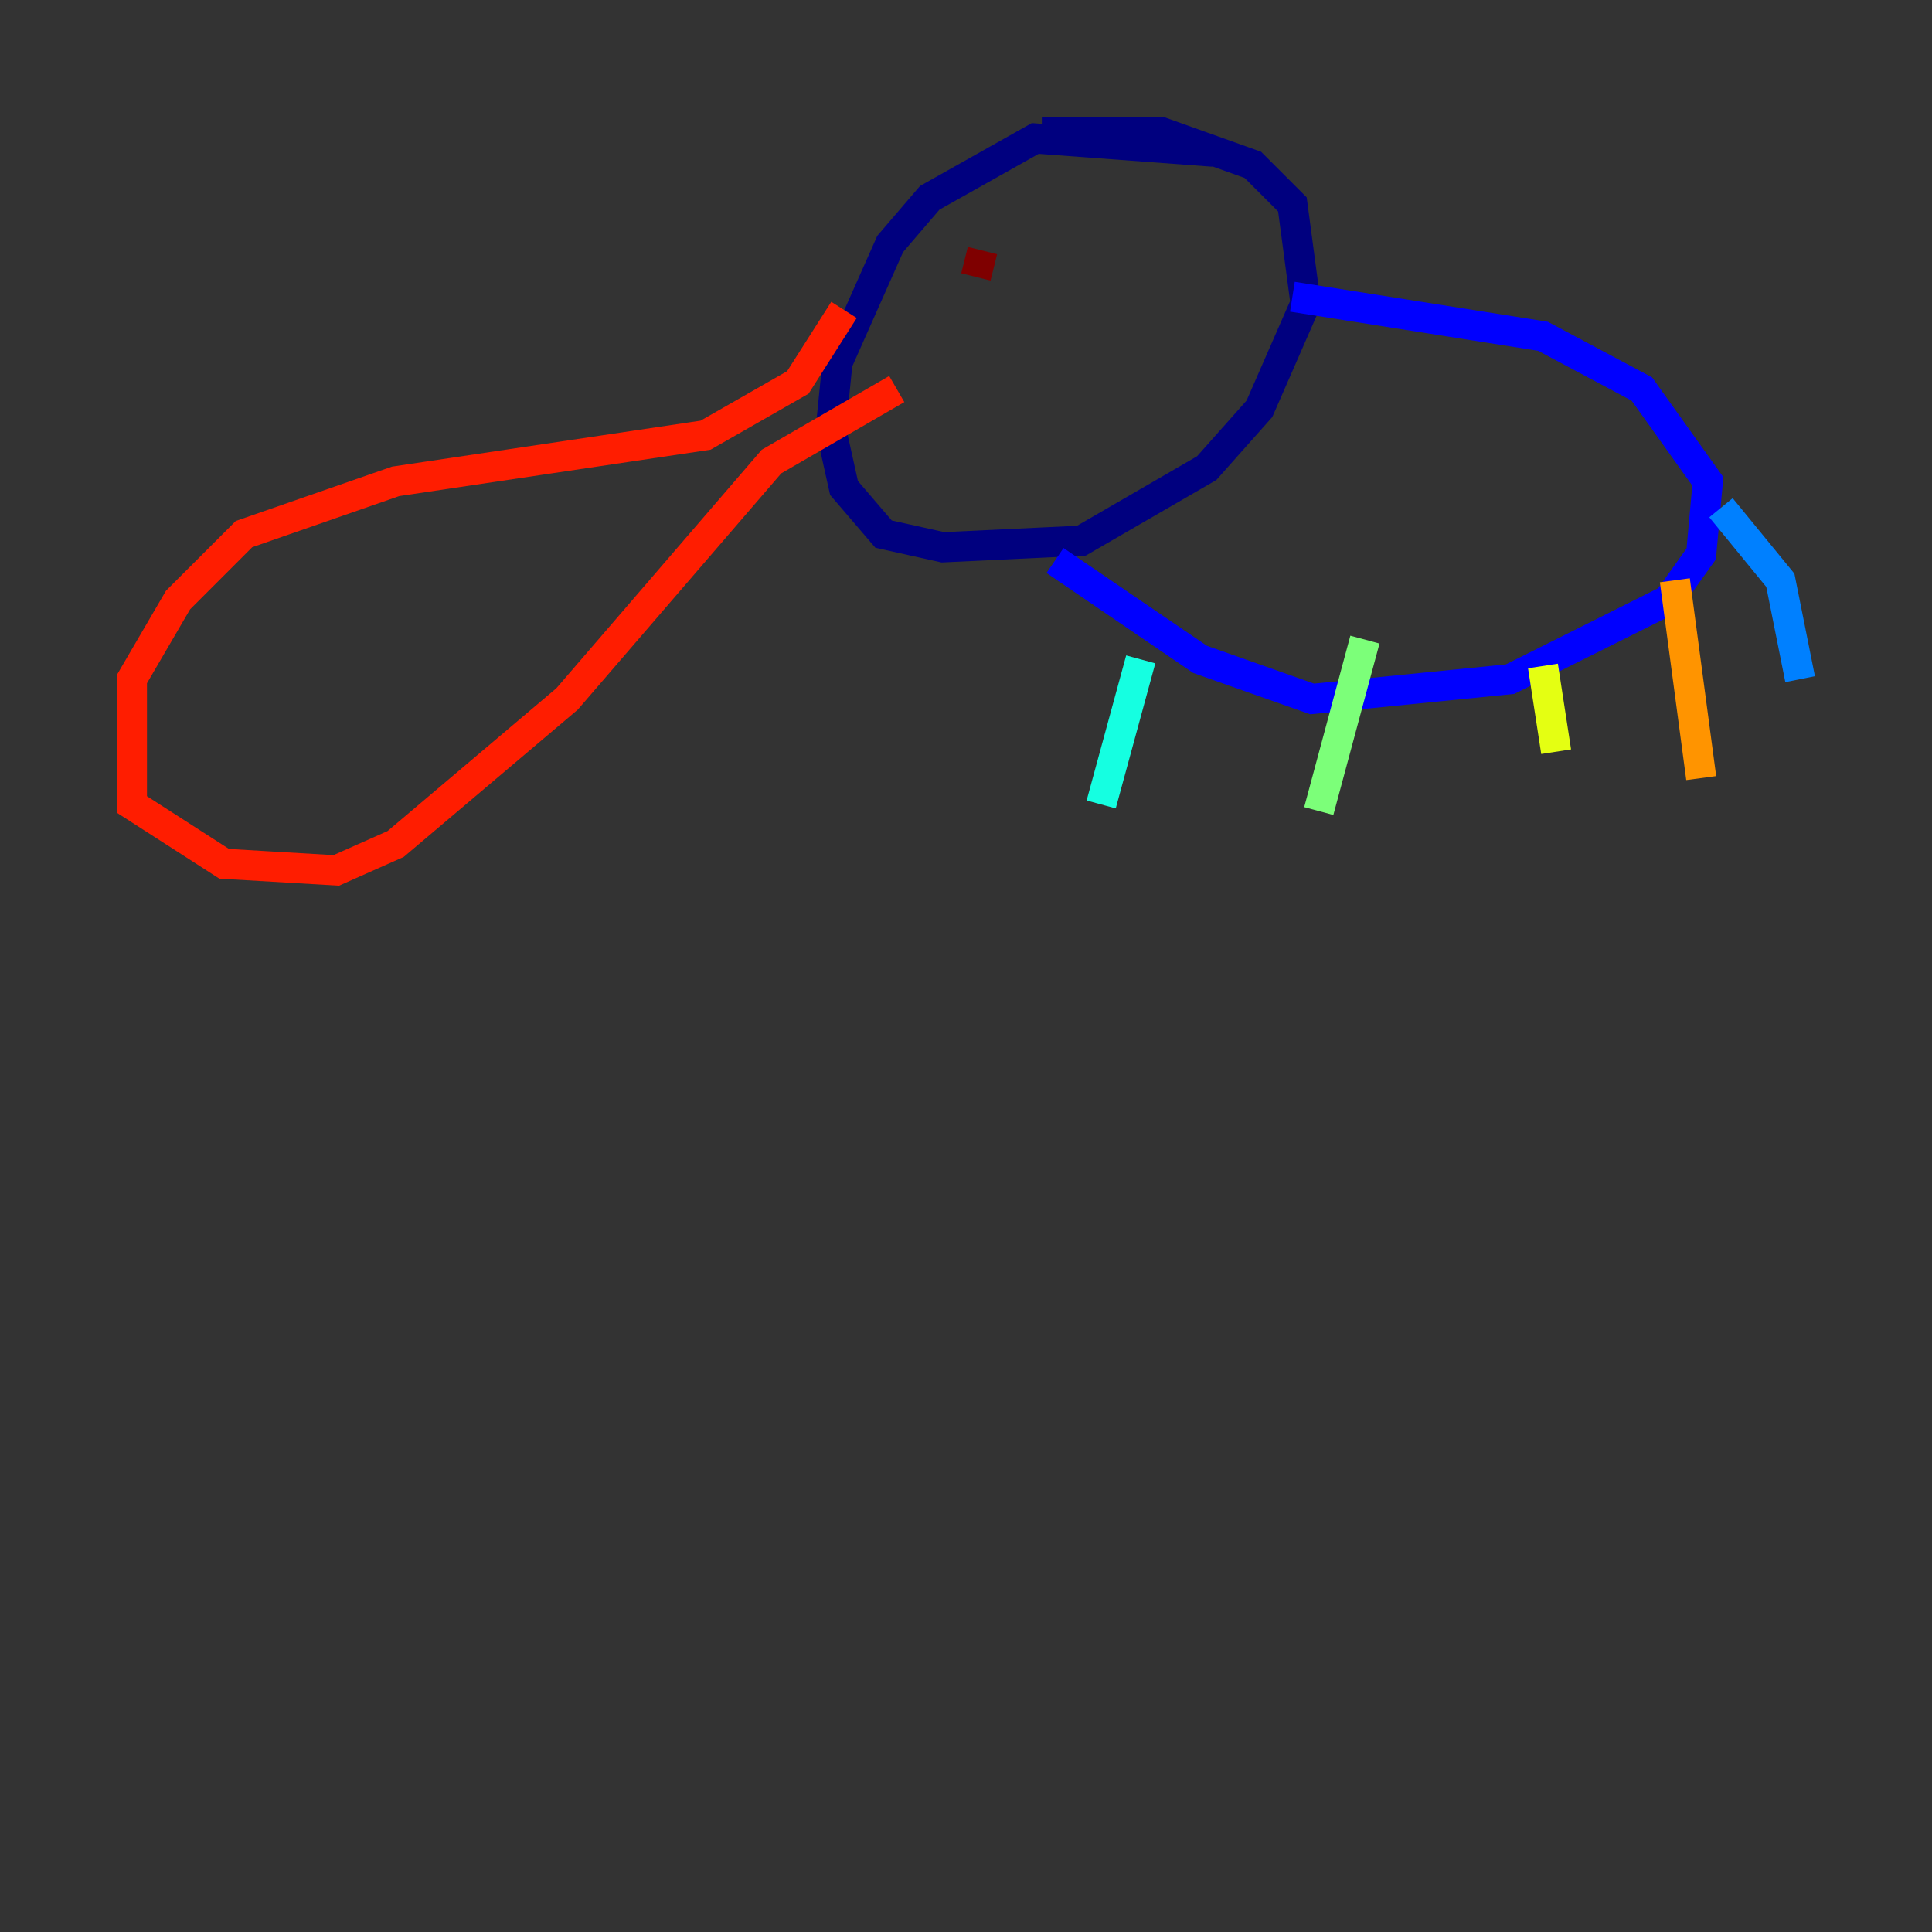 <?xml version="1.0" encoding="utf-8" ?>
<svg baseProfile="tiny" height="128" version="1.2" viewBox="0,0,128,128" width="128" xmlns="http://www.w3.org/2000/svg" xmlns:ev="http://www.w3.org/2001/xml-events" xmlns:xlink="http://www.w3.org/1999/xlink"><rect x="0" y="0" width="128" height="128" fill="#333333" stroke="none"/><defs /><polyline fill="none" points="80.382,10.048 68.587,9.174 61.597,13.106 58.976,16.164 55.481,24.027 55.044,28.396 55.918,32.328 58.539,35.386 62.471,36.259 71.645,35.822 79.945,31.017 83.44,27.085 86.498,20.096 85.625,13.543 83.003,10.921 76.887,8.737 69.024,8.737" stroke="#00007f" stroke-width="2" /><polyline fill="none" points="85.625,19.659 102.225,22.28 108.778,25.775 113.147,31.891 112.71,36.696 110.526,39.754 100.041,44.997 86.935,46.307 79.508,43.686 69.898,37.133" stroke="#0000ff" stroke-width="2" /><polyline fill="none" points="114.02,33.638 117.952,38.444 119.263,44.997" stroke="#0080ff" stroke-width="2" /><polyline fill="none" points="75.577,43.686 72.956,53.297" stroke="#15ffe1" stroke-width="2" /><polyline fill="none" points="90.43,42.375 87.372,53.734" stroke="#7cff79" stroke-width="2" /><polyline fill="none" points="102.225,44.123 103.099,49.802" stroke="#e4ff12" stroke-width="2" /><polyline fill="none" points="110.963,38.444 112.71,51.55" stroke="#ff9400" stroke-width="2" /><polyline fill="none" points="55.918,20.532 52.86,25.338 46.744,28.833 26.212,31.891 16.164,35.386 11.795,39.754 8.737,44.997 8.737,53.297 14.853,57.229 22.28,57.666 26.212,55.918 37.57,46.307 51.113,30.58 59.413,25.775" stroke="#ff1d00" stroke-width="2" /><polyline fill="none" points="65.092,16.601 64.655,18.348" stroke="#7f0000" stroke-width="2" /></svg>